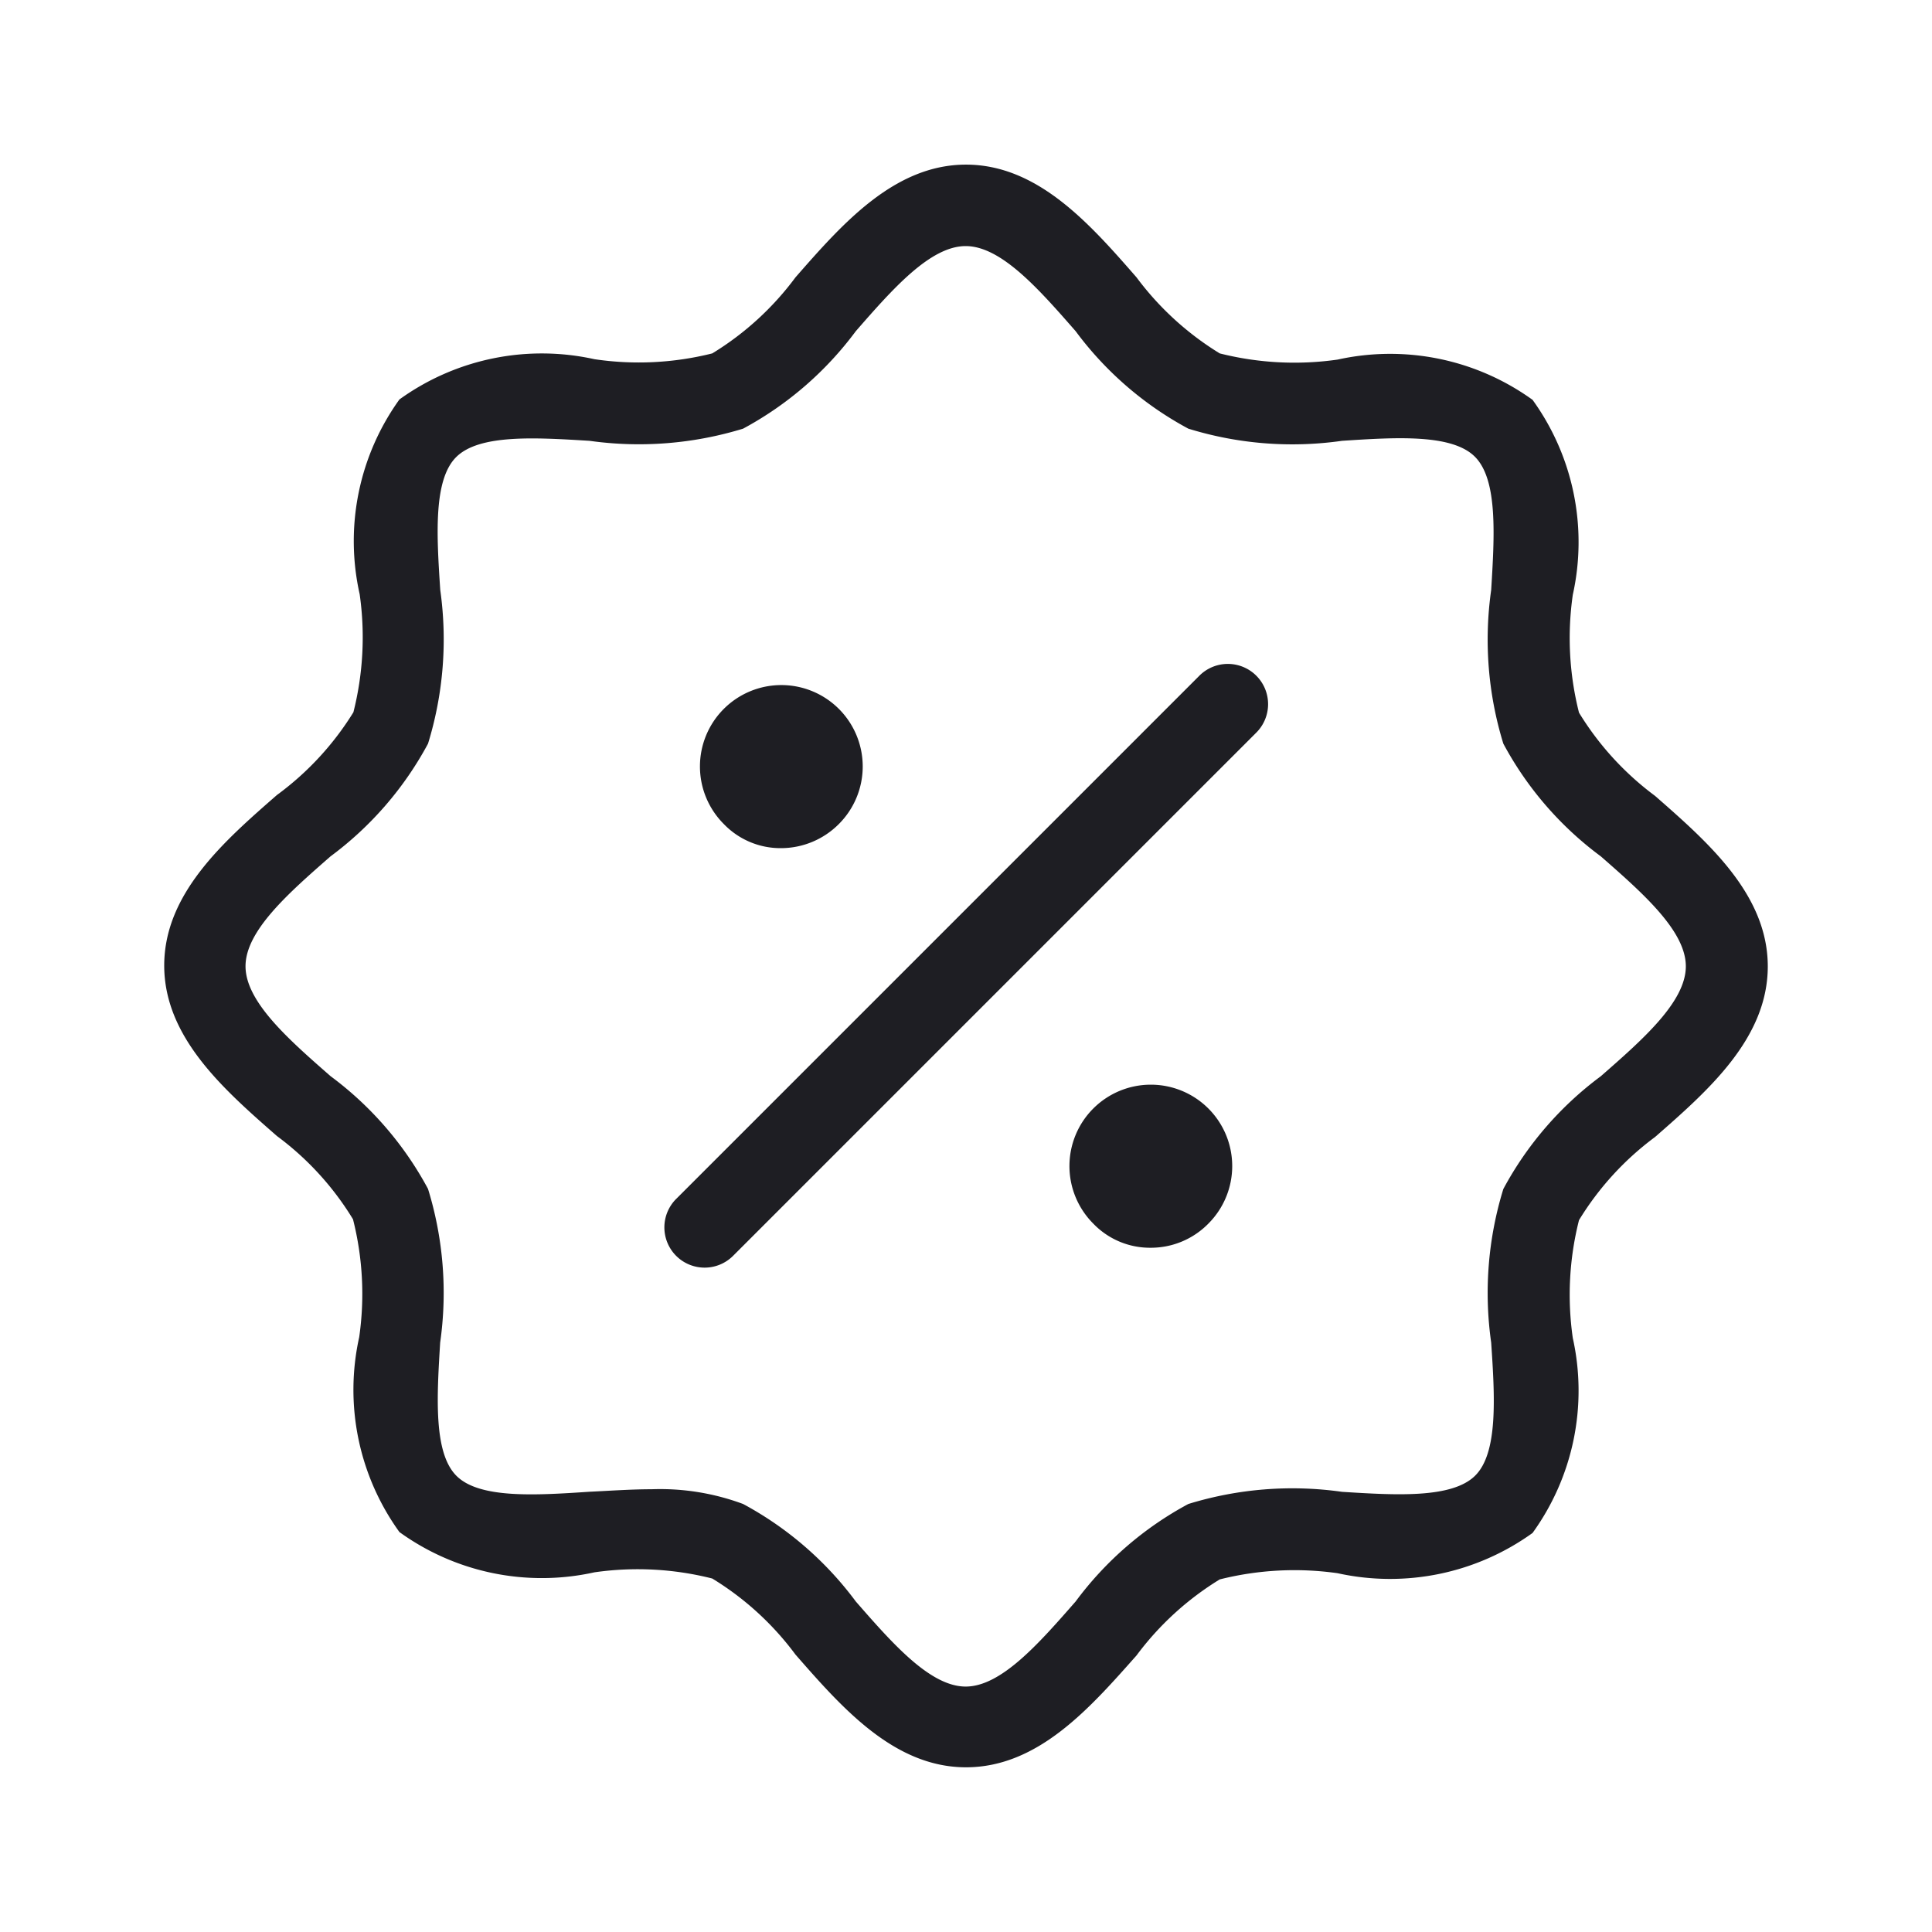 <svg xmlns="http://www.w3.org/2000/svg" viewBox="0 0 24 24">
  <g id="Discount_1" data-name="Discount 1">
    <g>
      <path d="M12,21.954c-.895,0-1.544-.744-2.118-1.4a3.656,3.656,0,0,0-1.034-.945,3.77,3.77,0,0,0-1.464-.077,3.021,3.021,0,0,1-2.422-.5,3.018,3.018,0,0,1-.5-2.421,3.774,3.774,0,0,0-.077-1.465,3.639,3.639,0,0,0-.945-1.034c-.655-.574-1.4-1.223-1.4-2.118s.743-1.544,1.4-2.118A3.656,3.656,0,0,0,4.39,8.848a3.8,3.8,0,0,0,.078-1.466,3.013,3.013,0,0,1,.494-2.42,3.024,3.024,0,0,1,2.422-.5A3.748,3.748,0,0,0,8.848,4.39a3.656,3.656,0,0,0,1.034-.945c.574-.655,1.223-1.4,2.118-1.4s1.545.744,2.118,1.4a3.683,3.683,0,0,0,1.034.945,3.787,3.787,0,0,0,1.464.077,3.024,3.024,0,0,1,2.422.5,3.018,3.018,0,0,1,.5,2.421,3.774,3.774,0,0,0,.077,1.465,3.67,3.67,0,0,0,.945,1.034c.655.574,1.4,1.223,1.4,2.118s-.743,1.544-1.4,2.119a3.652,3.652,0,0,0-.945,1.033,3.774,3.774,0,0,0-.077,1.465,3.018,3.018,0,0,1-.5,2.421,3.029,3.029,0,0,1-2.422.5,3.811,3.811,0,0,0-1.464.077,3.683,3.683,0,0,0-1.034.945C13.545,21.21,12.9,21.954,12,21.954ZM8.093,18.5a2.959,2.959,0,0,1,1.138.183,4.248,4.248,0,0,1,1.4,1.211c.454.52.924,1.057,1.365,1.057s.911-.537,1.366-1.057a4.235,4.235,0,0,1,1.4-1.211,4.386,4.386,0,0,1,1.909-.151c.67.042,1.365.084,1.653-.2s.245-.982.2-1.654a4.382,4.382,0,0,1,.151-1.908,4.243,4.243,0,0,1,1.21-1.4c.52-.455,1.057-.925,1.057-1.366s-.537-.911-1.056-1.366a4.225,4.225,0,0,1-1.211-1.4,4.387,4.387,0,0,1-.151-1.909c.041-.671.084-1.365-.2-1.653s-.98-.244-1.653-.2a4.373,4.373,0,0,1-1.909-.151,4.235,4.235,0,0,1-1.4-1.211c-.455-.52-.925-1.057-1.366-1.057s-.911.537-1.365,1.057a4.248,4.248,0,0,1-1.4,1.211,4.414,4.414,0,0,1-1.908.151c-.671-.041-1.365-.084-1.654.2s-.244.982-.2,1.653a4.4,4.4,0,0,1-.152,1.909,4.238,4.238,0,0,1-1.211,1.4c-.519.454-1.056.924-1.056,1.365s.537.911,1.057,1.366a4.233,4.233,0,0,1,1.21,1.4,4.382,4.382,0,0,1,.151,1.908c-.041.672-.084,1.366.2,1.654s.982.245,1.654.2C7.579,18.519,7.838,18.5,8.093,18.5Z" style="fill: #1e1e23"/>
      <g>
        <path d="M10.421,10.236a1.015,1.015,0,0,1-.72.3.976.976,0,0,1-.71-.3,1.011,1.011,0,1,1,1.43,0Z" style="fill: #1e1e23"/>
        <path d="M8.754,15.747a.5.5,0,0,1-.354-.854L14.893,8.4a.5.5,0,1,1,.707.707L9.107,15.6A.5.5,0,0,1,8.754,15.747Z" style="fill: #1e1e23"/>
        <path d="M15.011,15.2a1,1,0,0,1-.72.3.976.976,0,0,1-.71-.3,1.011,1.011,0,1,1,1.43,0Z" style="fill: #1e1e23"/>
      </g>
    </g>
  </g>
</svg>
